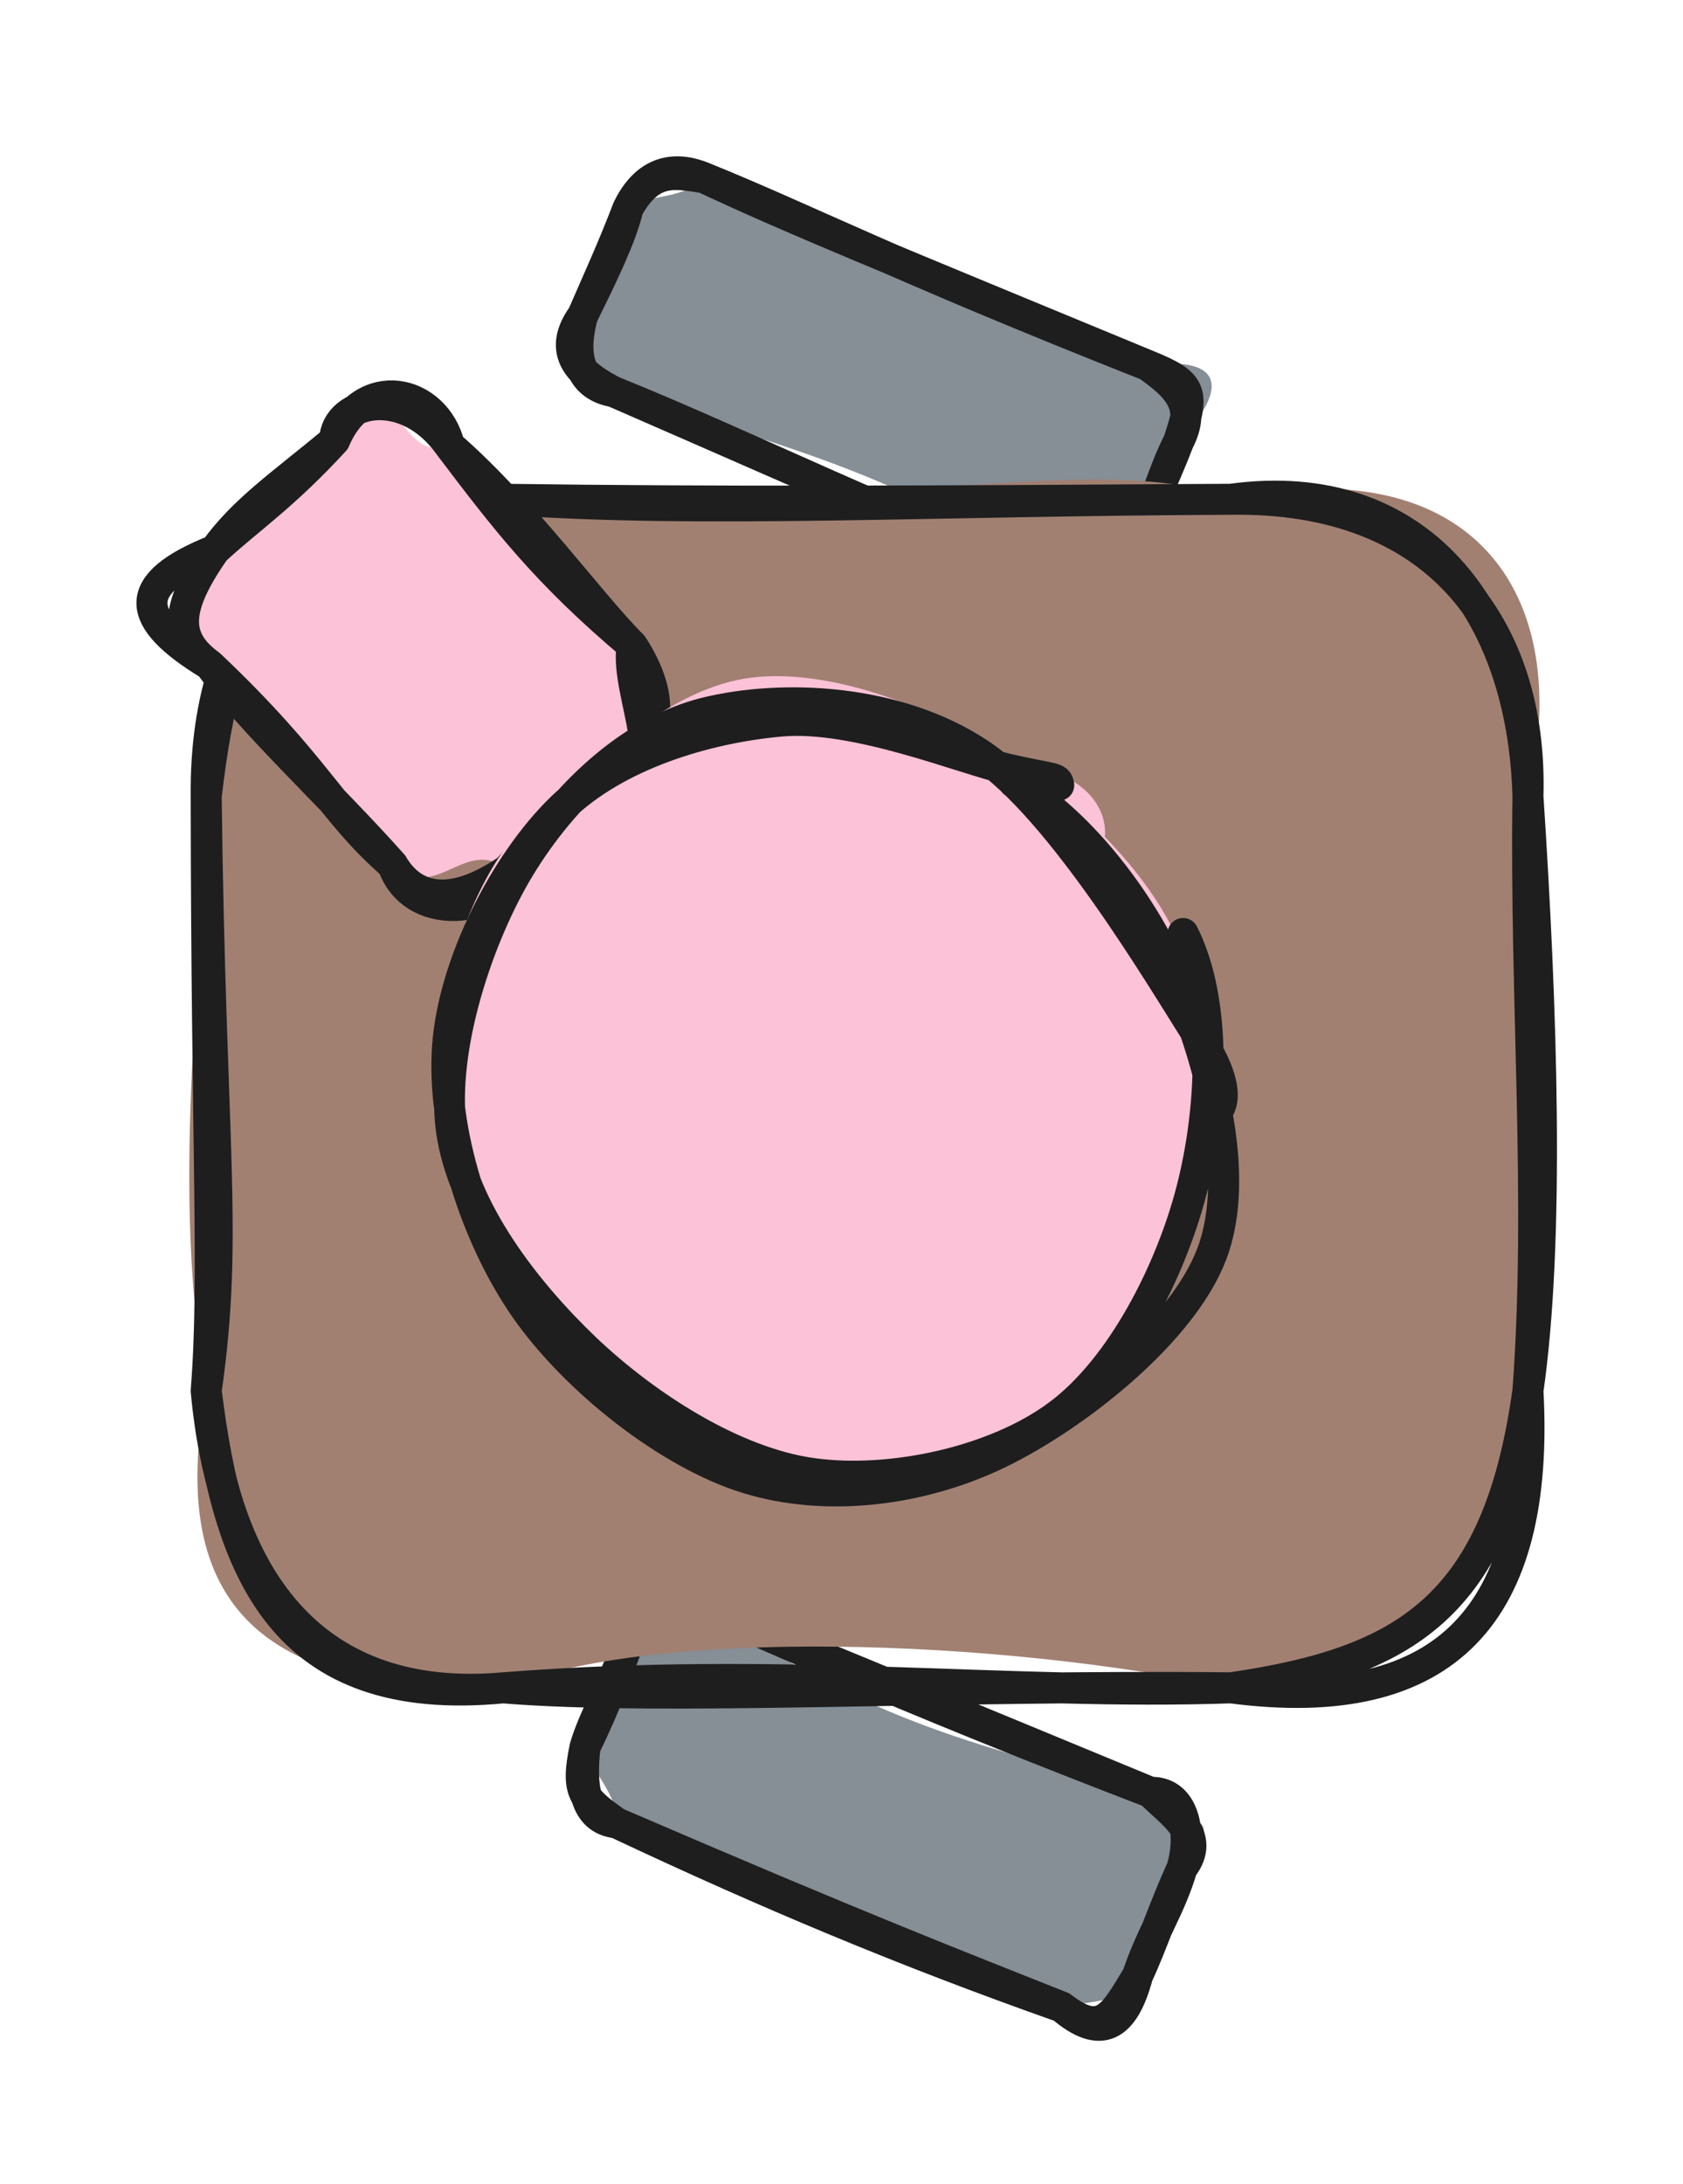 <svg version="1.1" xmlns="http://www.w3.org/2000/svg" viewBox="0 0 108.562 140.842" width="108.562" height="140.842">
  <!-- svg-source:excalidraw -->
  
  <defs>
    <style class="style-fonts">
      @font-face {
        font-family: "Virgil";
        src: url("https://excalidraw.com/Virgil.woff2");
      }
      @font-face {
        font-family: "Cascadia";
        src: url("https://excalidraw.com/Cascadia.woff2");
      }
      @font-face {
        font-family: "Assistant";
        src: url("https://excalidraw.com/Assistant-Regular.woff2");
      }
    </style>
    
  </defs>
  <g stroke-linecap="round" transform="translate(37.706 109.066) rotate(22.461 19.283 7.488)"><path d="M3.74 0 C16.51 2.84, 23.89 1.36, 34.82 0 C38.06 1.31, 39.97 -1.04, 38.57 3.74 C38.31 7.02, 38.25 8.73, 38.57 11.23 C38.12 13.35, 37.01 13.55, 34.82 14.98 C22.69 17.18, 12.5 12.54, 3.74 14.98 C3.42 13.27, -0.78 11.47, 0 11.23 C0.6 10, -0.72 7.51, 0 3.74 C-2.03 2.23, 0.68 1.94, 3.74 0" stroke="none" stroke-width="0" fill="#868e96"></path><path d="M3.74 0 C11.55 0.16, 19.65 0.38, 34.82 0 M3.74 0 C12.49 0.04, 21.59 -0.01, 34.82 0 M34.82 0 C36.77 0.79, 39.27 1.2, 38.57 3.74 M34.82 0 C37 -0.96, 38.38 1.76, 38.57 3.74 M38.57 3.74 C38.86 6.44, 38.37 8.36, 38.57 11.23 M38.57 3.74 C38.47 6.45, 38.67 9.11, 38.57 11.23 M38.57 11.23 C38.12 14.23, 37.99 15.85, 34.82 14.98 M38.57 11.23 C39.01 14.6, 38.01 16.02, 34.82 14.98 M34.82 14.98 C27.41 15.07, 21.76 15.24, 3.74 14.98 M34.82 14.98 C24 15.55, 14.44 15.49, 3.74 14.98 M3.74 14.98 C1.15 14.38, 0.56 14.18, 0 11.23 M3.74 14.98 C1.71 15.57, 0.67 13.59, 0 11.23 M0 11.23 C-0.2 9.17, 0.13 7.55, 0 3.74 M0 11.23 C0.19 8.21, 0.08 5.68, 0 3.74 M0 3.74 C0.68 1.94, 1.37 0.29, 3.74 0 M0 3.74 C-0.07 1.28, 1.58 -0.57, 3.74 0" stroke="#1e1e1e" stroke-width="2" fill="none"></path></g><g stroke-linecap="round" transform="translate(37.52 16.919) rotate(22.923 19.283 7.488)"><path d="M3.74 0 C7.83 0.59, 17.1 0.93, 34.82 0 C38.72 -2.29, 40.39 -1.12, 38.57 3.74 C38.33 6.09, 38.38 9.41, 38.57 11.23 C38.25 12.3, 37.88 13.28, 34.82 14.98 C23.09 12.87, 18.22 13.61, 3.74 14.98 C0.47 12.72, -0.96 13.99, 0 11.23 C-0.77 9.79, -0.82 8.28, 0 3.74 C-0.57 3.19, 3.42 1.74, 3.74 0" stroke="none" stroke-width="0" fill="#868e96"></path><path d="M3.74 0 C9.94 0.24, 16.58 0.15, 34.82 0 M3.74 0 C10.98 -0.11, 16.97 0.42, 34.82 0 M34.82 0 C38.02 -0.05, 38.29 0.41, 38.57 3.74 M34.82 0 C37.13 0.51, 38.77 1.14, 38.57 3.74 M38.57 3.74 C38.4 5.95, 38.8 8.25, 38.57 11.23 M38.57 3.74 C38.67 6.64, 38.47 9.53, 38.57 11.23 M38.57 11.23 C39.23 14.6, 37.71 15.73, 34.82 14.98 M38.57 11.23 C39.26 14.78, 36.35 15.59, 34.82 14.98 M34.82 14.98 C27.99 15.38, 20.86 15.16, 3.74 14.98 M34.82 14.98 C24.05 15.54, 12.33 14.82, 3.74 14.98 M3.74 14.98 C1.81 15.43, 0.4 14.25, 0 11.23 M3.74 14.98 C1.91 14.84, -0.73 14.41, 0 11.23 M0 11.23 C0.17 8.38, 0.32 5.51, 0 3.74 M0 11.23 C0.02 8.97, 0.1 6.55, 0 3.74 M0 3.74 C0.12 1.54, 1.19 0.03, 3.74 0 M0 3.74 C0.33 0.68, 1.94 0.47, 3.74 0" stroke="#1e1e1e" stroke-width="2" fill="none"></path></g><g stroke-linecap="round" transform="translate(13.3 32.194) rotate(0 42.631 38.322)"><path d="M19.16 0 C38.69 1.5, 58.11 -3.49, 66.1 0 C81.4 -3.28, 88.42 5.77, 85.26 19.16 C84.49 32.1, 84.67 44.11, 85.26 57.48 C86.04 67.91, 78.95 73.69, 66.1 76.64 C51.06 73.48, 28.93 72.72, 19.16 76.64 C5.05 77, -2.81 72.52, 0 57.48 C-2.3 44.47, -0.29 31.42, 0 19.16 C3 8.8, 7.52 -2.43, 19.16 0" stroke="none" stroke-width="0" fill="#a18072"></path><path d="M19.16 0 C32.92 0.19, 45.85 0.13, 66.1 0 M19.16 0 C31.9 0.92, 46.43 0.08, 66.1 0 M66.1 0 C78.32 -1.67, 84.94 7.28, 85.26 19.16 M66.1 0 C79.29 -0.21, 85.58 8.2, 85.26 19.16 M85.26 19.16 C86.16 32.83, 86.66 47.73, 85.26 57.48 M85.26 19.16 C85.07 32.21, 86.18 45.13, 85.26 57.48 M85.26 57.48 C86.04 71.77, 80.08 78.47, 66.1 76.64 M85.26 57.48 C83.32 71.49, 77.27 75, 66.1 76.64 M66.1 76.64 C51.76 77.13, 37.24 75.21, 19.16 76.64 M66.1 76.64 C47.47 76.44, 29.59 77.49, 19.16 76.64 M19.16 76.64 C7.19 77.68, 1.16 70.02, 0 57.48 M19.16 76.64 C4.94 78.01, 1.43 69.18, 0 57.48 M0 57.48 C1.45 47.33, 0.27 41.99, 0 19.16 M0 57.48 C0.58 50.26, 0.02 41.93, 0 19.16 M0 19.16 C-0.12 6.45, 6.97 -0.99, 19.16 0 M0 19.16 C1.38 7.33, 4.15 1.4, 19.16 0" stroke="#1e1e1e" stroke-width="2" fill="none"></path></g><g stroke-linecap="round" transform="translate(13.186 31.769) rotate(47.524 13.975 10.473)"><path d="M5.24 0 C12.28 -2.22, 19.11 -0.46, 22.71 0 C28.9 3, 30.36 2.88, 27.95 5.24 C28.68 7.61, 28.4 9.75, 27.95 15.71 C24.45 16.21, 26.52 20.6, 22.71 20.95 C14.06 21.47, 9.71 21.89, 5.24 20.95 C3.99 24.5, -2.29 17.4, 0 15.71 C0.96 12.3, -1.64 12.3, 0 5.24 C-0.96 -1.74, 3.79 3.48, 5.24 0" stroke="none" stroke-width="0" fill="#fcc2d7"></path><path d="M5.24 0 C11.23 0.56, 15.49 0.94, 22.71 0 M5.24 0 C11.46 -0.72, 19.09 0.19, 22.71 0 M22.71 0 C26.95 0.7, 28.26 2.97, 27.95 5.24 M22.71 0 C24.35 2.18, 30 3.67, 27.95 5.24 M27.95 5.24 C28.36 8.7, 28.43 11.92, 27.95 15.71 M27.95 5.24 C28.21 8.01, 27.48 11.48, 27.95 15.71 M27.95 15.71 C27.22 20.8, 24.63 21.37, 22.71 20.95 M27.95 15.71 C29.86 17.05, 26.81 22.7, 22.71 20.95 M22.71 20.95 C16.78 20.86, 9.89 21.47, 5.24 20.95 M22.71 20.95 C17.49 21.55, 14.79 20.27, 5.24 20.95 M5.24 20.95 C2.49 21.51, 1.01 20.28, 0 15.71 M5.24 20.95 C-0.28 22.56, -2.09 21.22, 0 15.71 M0 15.71 C-0.65 12.57, -0.21 9.66, 0 5.24 M0 15.71 C-0.01 12.71, 0.42 10.1, 0 5.24 M0 5.24 C-1.88 3.42, 0.43 -0.6, 5.24 0 M0 5.24 C-2 0.89, 1.97 -1.79, 5.24 0" stroke="#1e1e1e" stroke-width="2" fill="none"></path></g><g stroke-linecap="round" transform="translate(28.105 46.223) rotate(47.524 25.43 23.859)"><path d="M15.47 2.1 C19.99 -0.13, 27.4 -0.75, 32.43 0.56 C37.46 1.86, 42.6 5.73, 45.63 9.93 C48.67 14.12, 51.08 20.57, 50.63 25.73 C50.18 30.89, 46.85 37.23, 42.93 40.88 C39.01 44.53, 32.56 47.07, 27.09 47.64 C21.62 48.21, 14.62 47.38, 10.1 44.3 C5.59 41.22, 1.15 34.37, -0.01 29.18 C-1.16 24, -0.16 18.13, 3.18 13.2 C6.51 8.27, 16.21 1.72, 19.99 -0.38 C23.77 -2.48, 25.88 -0.05, 25.89 0.59 M33.59 2.23 C38.65 3.86, 44.45 9.04, 47.45 13.61 C50.46 18.17, 52.55 24.98, 51.6 29.63 C50.64 34.29, 46.03 38.32, 41.72 41.53 C37.41 44.73, 31.19 48.84, 25.75 48.87 C20.31 48.89, 13.26 45.3, 9.06 41.67 C4.85 38.04, 1.67 32.35, 0.54 27.09 C-0.59 21.84, -0.53 14.47, 2.3 10.14 C5.12 5.8, 11.99 2.27, 17.5 1.09 C23.02 -0.1, 32.69 3.07, 35.38 3.03 C38.08 2.99, 33.87 0.77, 33.67 0.83" stroke="none" stroke-width="0" fill="#fcc2d7"></path><path d="M33.52 0.38 C38.29 1.71, 43.2 6.69, 46.11 11.17 C49.02 15.65, 51.5 22.2, 50.98 27.26 C50.47 32.32, 46.99 38.28, 43.03 41.55 C39.07 44.82, 32.58 46.52, 27.24 46.89 C21.9 47.25, 15.27 46.71, 10.97 43.73 C6.67 40.75, 2.92 34.05, 1.46 29.01 C0 23.97, -0.2 17.94, 2.23 13.48 C4.67 9.02, 9.87 3.8, 16.06 2.25 C22.26 0.7, 34.82 3.37, 39.38 4.18 C43.93 4.99, 43.58 6.77, 43.37 7.12 M18.97 1.85 C23.92 0.38, 30.45 0.98, 35.62 2.83 C40.79 4.69, 47.58 8.14, 50.01 12.97 C52.44 17.79, 51.79 26.49, 50.2 31.8 C48.61 37.11, 45.05 42.11, 40.47 44.81 C35.89 47.51, 28.31 48.74, 22.71 48 C17.11 47.25, 10.58 44.22, 6.87 40.31 C3.17 36.41, 0.64 29.56, 0.48 24.55 C0.32 19.54, 2.97 14.09, 5.9 10.26 C8.83 6.43, 15.54 3.3, 18.06 1.57 C20.58 -0.17, 20.61 -0.47, 21.05 -0.16" stroke="#1e1e1e" stroke-width="2" fill="none"></path></g></svg>